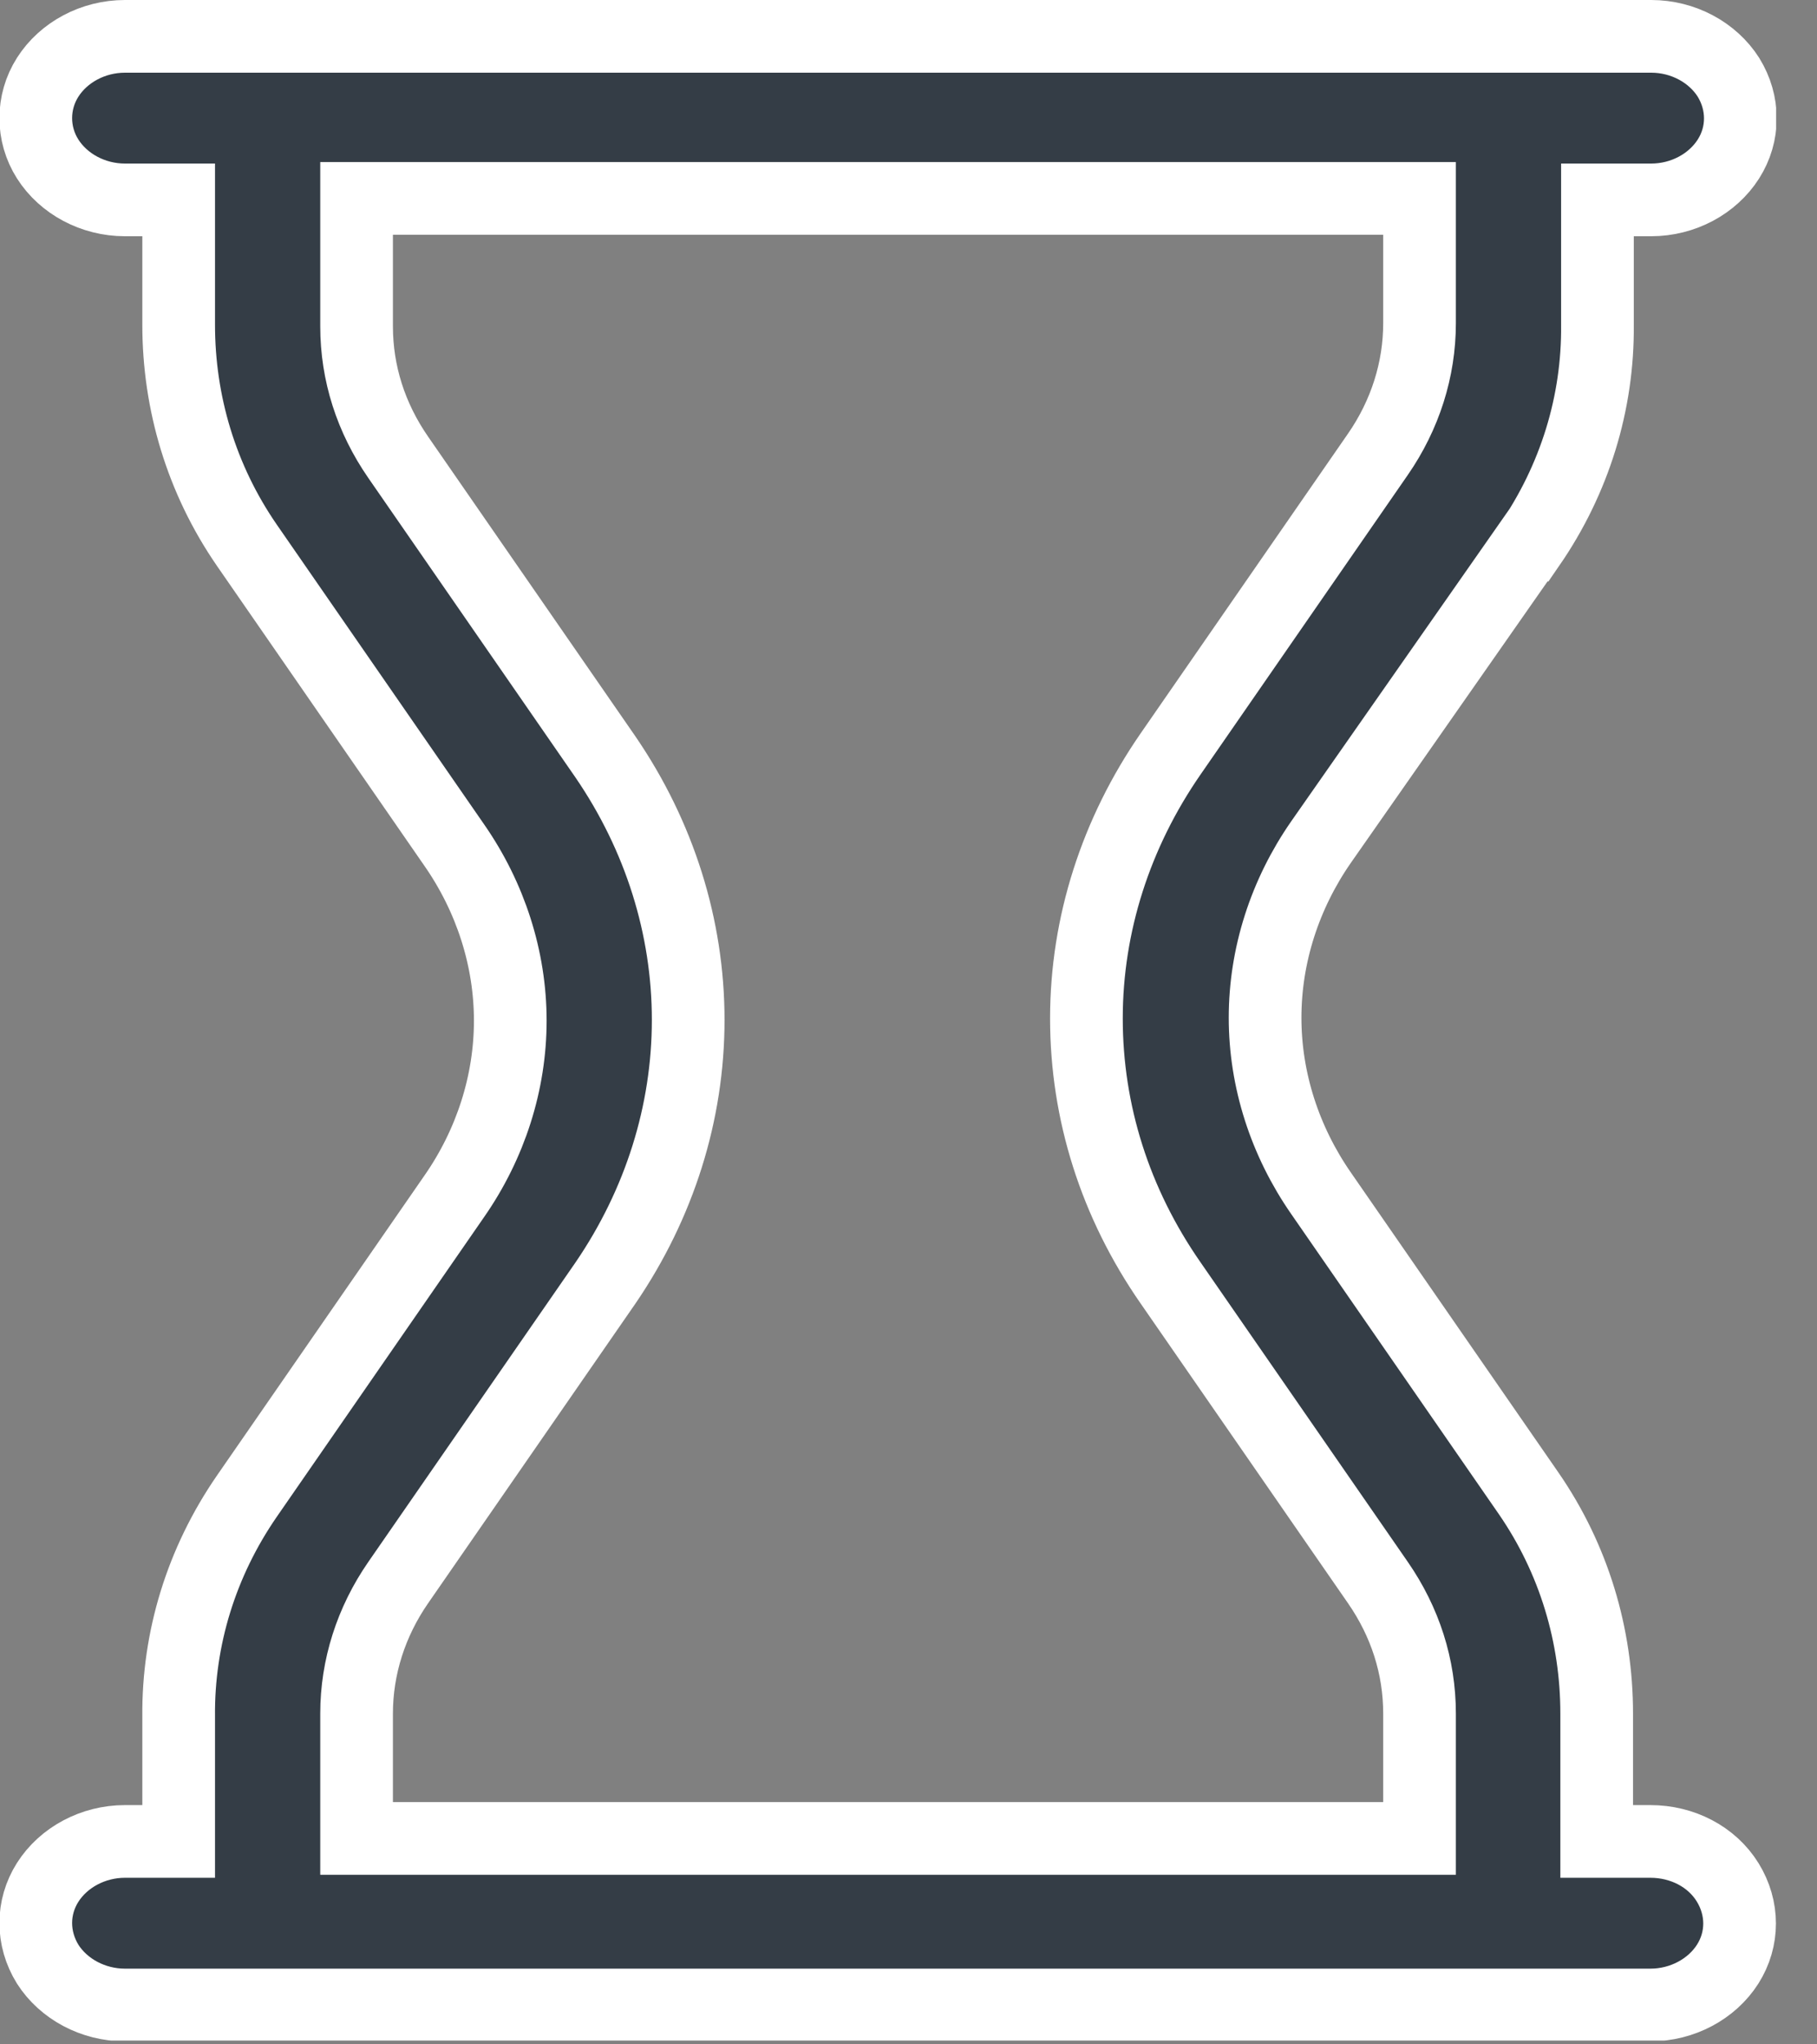 <svg width="24" height="27" viewBox="0 0 24 27" fill="none" xmlns="http://www.w3.org/2000/svg">
<rect x="0" y="0" width="24" height="27" fill="#808080" stroke="none"/>
<g clip-path="url(#clip0_139_763)">
<path d="M20.2 7.2C20.8 6.33 21.11 5.32 21.1 4.29V2.64H21.81C22.23 2.64 22.62 2.43 22.83 2.1C23.04 1.77 23.04 1.36 22.83 1.02C22.62 0.69 22.23 0.48 21.81 0.48H1.65C1.23 0.48 0.84 0.69 0.63 1.02C0.42 1.35 0.42 1.77 0.63 2.1C0.84 2.43 1.23 2.64 1.65 2.64H2.36V4.29C2.36 5.32 2.66 6.33 3.26 7.2L6 11.161C6.48 11.851 6.74 12.661 6.74 13.48C6.74 14.3 6.48 15.111 6 15.8L3.26 19.761C2.66 20.631 2.35 21.64 2.36 22.671V24.32H1.65C1.23 24.32 0.84 24.53 0.63 24.86C0.42 25.191 0.42 25.601 0.63 25.941C0.84 26.27 1.23 26.48 1.65 26.48H21.8C22.22 26.48 22.61 26.27 22.82 25.941C23.03 25.61 23.03 25.201 22.82 24.86C22.61 24.52 22.22 24.32 21.8 24.32H21.09V22.631C21.09 21.601 20.79 20.59 20.19 19.721L17.45 15.761C16.97 15.07 16.71 14.261 16.71 13.441C16.71 12.62 16.97 11.81 17.45 11.12L20.19 7.2H20.2ZM15.46 16.941L18.2 20.901C18.56 21.421 18.75 22.011 18.75 22.631V24.28H4.71V22.631C4.71 22.02 4.9 21.421 5.26 20.901L8 16.941C8.71 15.9 9.09 14.7 9.09 13.47C9.09 12.241 8.71 11.04 8 10.001L5.26 6.04C4.9 5.52 4.71 4.93 4.71 4.31V2.62H18.75V4.27C18.75 4.88 18.56 5.48 18.2 6L15.46 9.96C14.74 11.001 14.35 12.21 14.35 13.45C14.35 14.691 14.73 15.89 15.46 16.941Z" fill="#343D46" stroke="white" stroke-width="0.96" stroke-miterlimit="10"/>
</g>
<defs>
<clipPath id="clip0_139_763">
<rect width="23.46" height="26.95" fill="white"/>
</clipPath>
</defs>
</svg>

